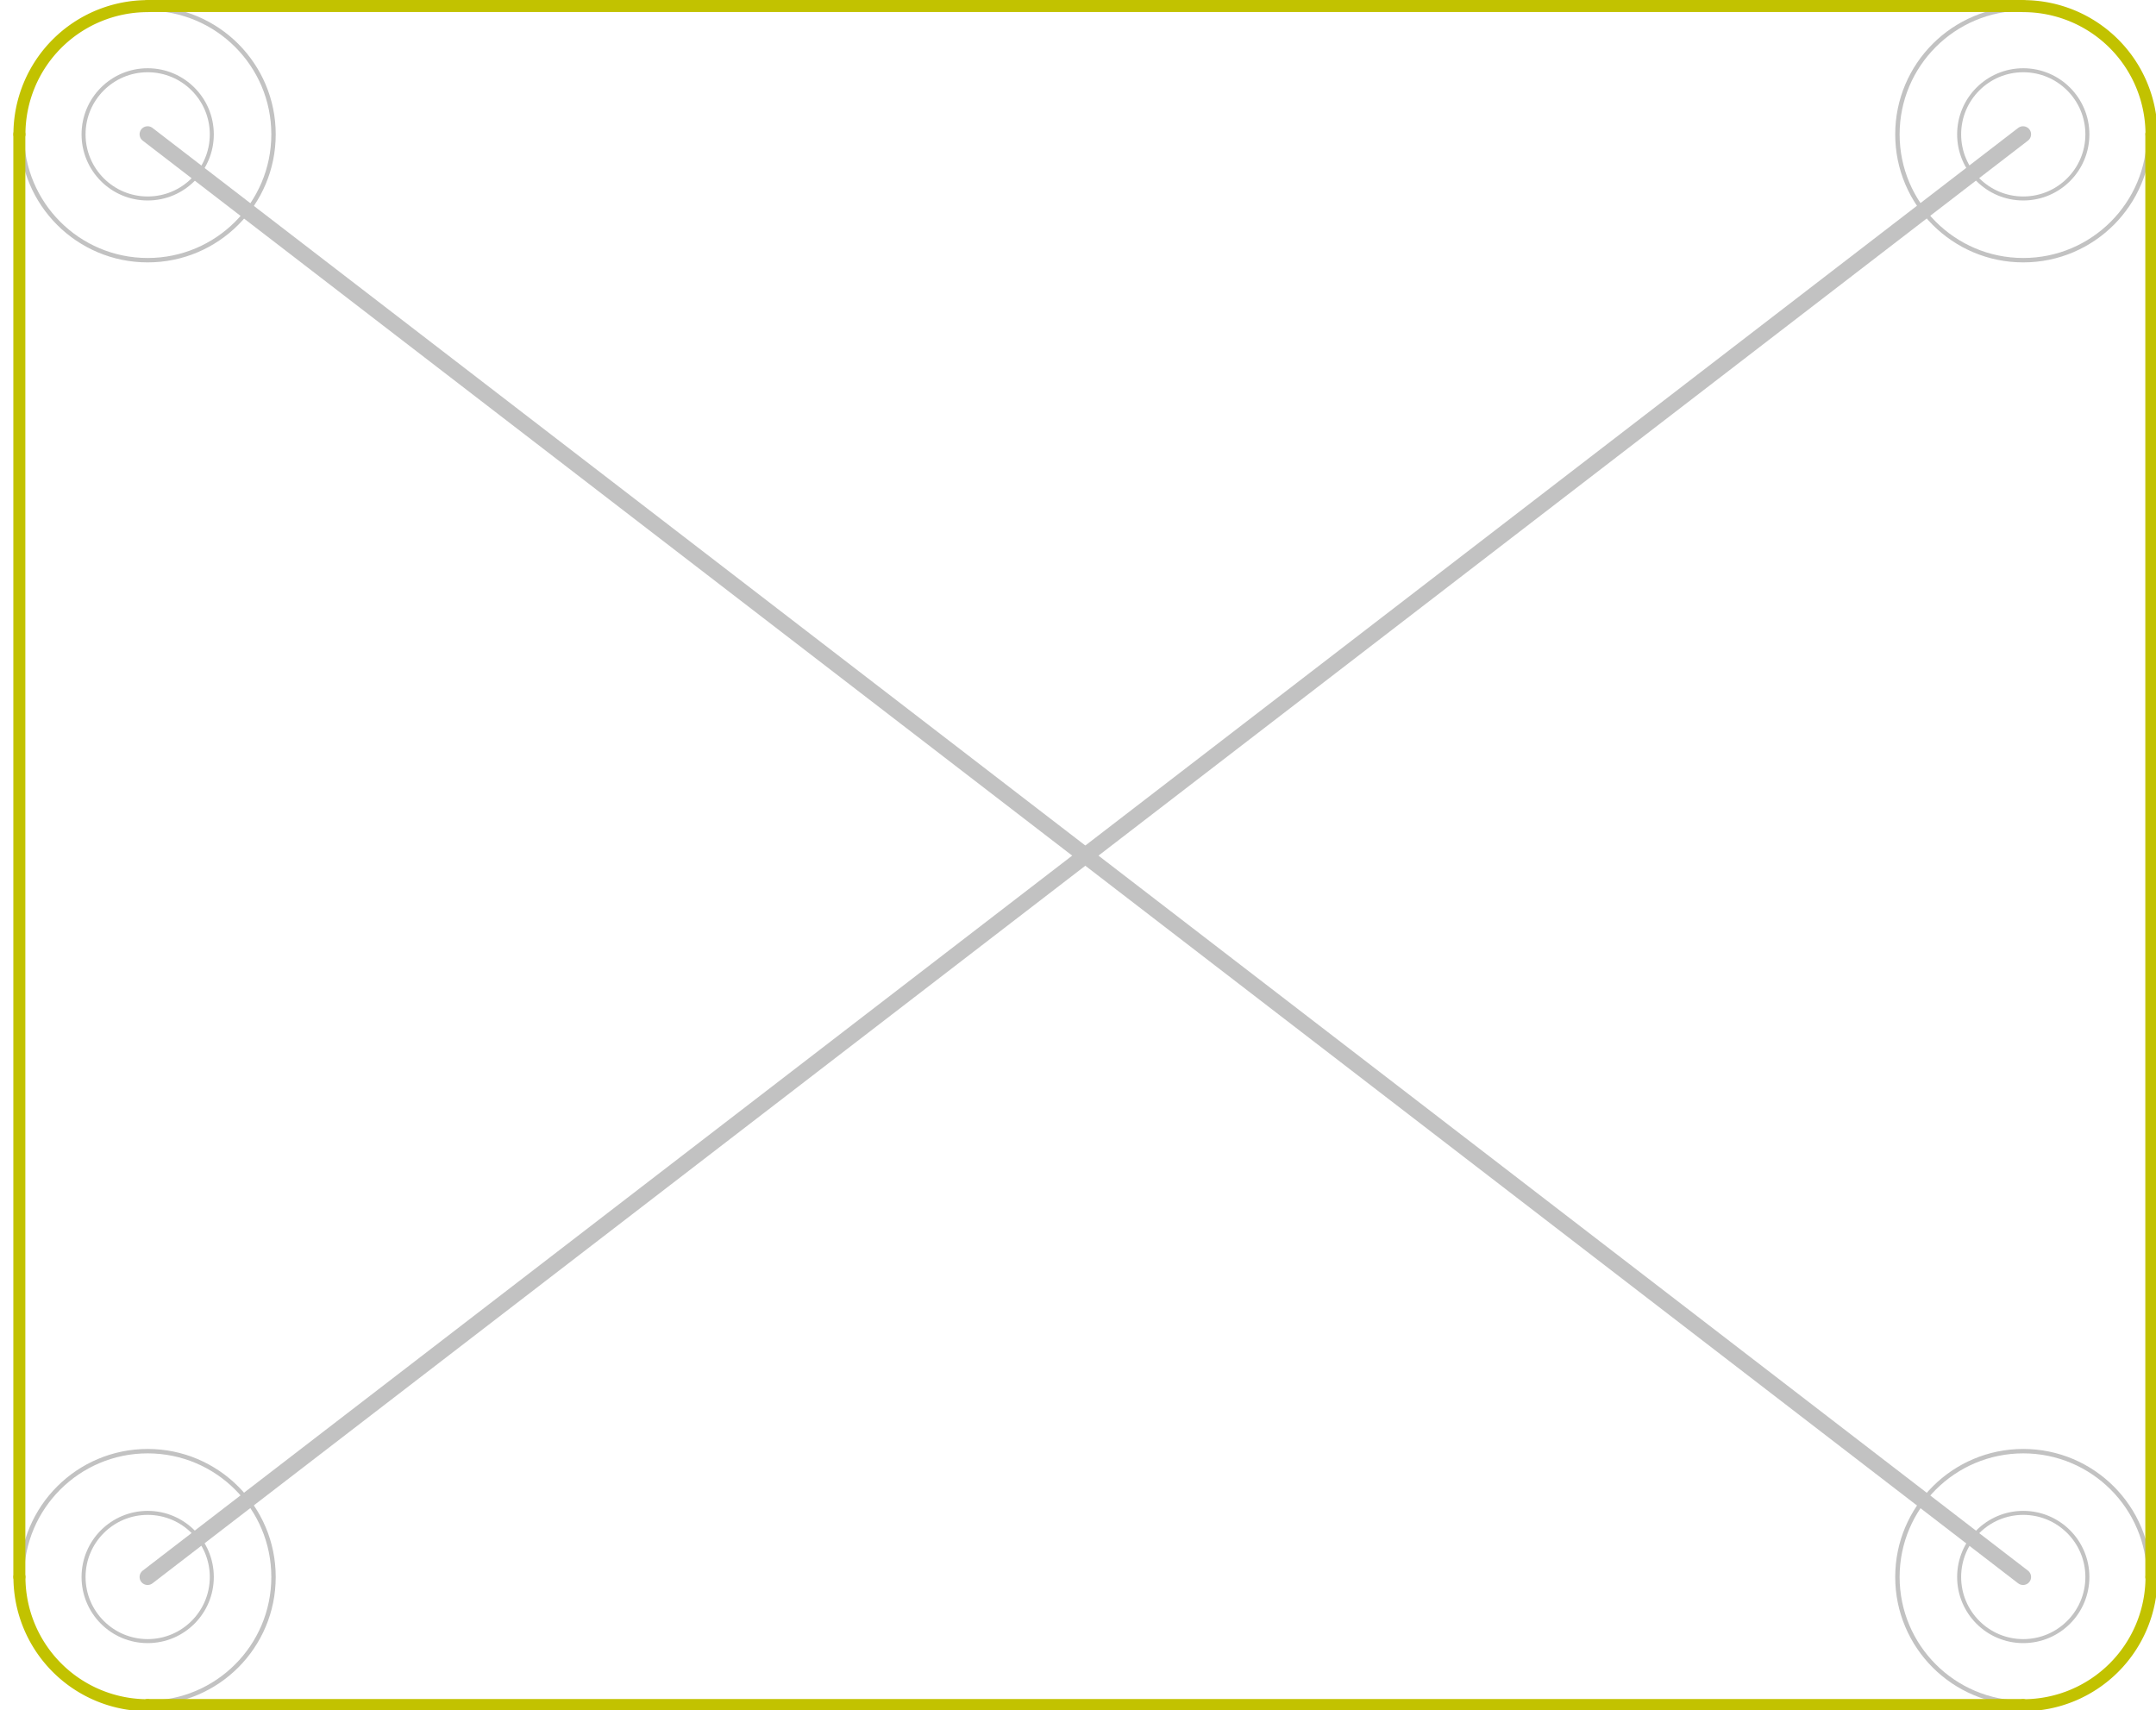 <?xml version="1.0" standalone="no"?>
 <!DOCTYPE svg PUBLIC "-//W3C//DTD SVG 1.1//EN" 
 "http://www.w3.org/Graphics/SVG/1.1/DTD/svg11.dtd"> 
<svg xmlns="http://www.w3.org/2000/svg" version="1.1" 
    width="2.69cm" height="2.134cm" viewBox="0 0 10590 8400 ">
<title>SVG Picture created as WoodElf_03-Dwgs.User.svg date 2019/06/15 22:28:23 </title>
  <desc>Picture generated by PCBNEW </desc>
<g style="fill:#000000; fill-opacity:1;stroke:#000000; stroke-opacity:1;
stroke-linecap:round; stroke-linejoin:round; "
 transform="translate(0 0) scale(1 1)">
</g>
<g style="fill:#000000; fill-opacity:0.0; 
stroke:#000000; stroke-width:-0; stroke-opacity:1; 
stroke-linecap:round; stroke-linejoin:round;">
</g>
<g style="fill:#C2C2C2; fill-opacity:0.0; 
stroke:#C2C2C2; stroke-width:-0; stroke-opacity:1; 
stroke-linecap:round; stroke-linejoin:round;">
</g>
<g style="fill:#C2C2C2; fill-opacity:0.0; 
stroke:#C2C2C2; stroke-width:78.74; stroke-opacity:1; 
stroke-linecap:round; stroke-linejoin:round;">
<path d="M9937 659
L725 7746
" />
<path d="M9937 7746
L725 659
" />
</g>
<g style="fill:#C2C2C2; fill-opacity:0.0; 
stroke:#C2C2C2; stroke-width:19.685; stroke-opacity:1; 
stroke-linecap:round; stroke-linejoin:round;">
<circle cx="725.394" cy="659.449" r="314.96" /> 
</g>
<g style="fill:#C2C2C2; fill-opacity:0.0; 
stroke:#C2C2C2; stroke-width:21.654; stroke-opacity:1; 
stroke-linecap:round; stroke-linejoin:round;">
<circle cx="725.394" cy="659.449" r="618.11" /> 
</g>
<g style="fill:#C2C2C2; fill-opacity:0.0; 
stroke:#C2C2C2; stroke-width:19.685; stroke-opacity:1; 
stroke-linecap:round; stroke-linejoin:round;">
<circle cx="725.394" cy="7746.06" r="314.96" /> 
</g>
<g style="fill:#C2C2C2; fill-opacity:0.0; 
stroke:#C2C2C2; stroke-width:21.654; stroke-opacity:1; 
stroke-linecap:round; stroke-linejoin:round;">
<circle cx="725.394" cy="7746.06" r="618.11" /> 
</g>
<g style="fill:#C2C2C2; fill-opacity:0.0; 
stroke:#C2C2C2; stroke-width:19.685; stroke-opacity:1; 
stroke-linecap:round; stroke-linejoin:round;">
<circle cx="9937.99" cy="7746.06" r="314.96" /> 
</g>
<g style="fill:#C2C2C2; fill-opacity:0.0; 
stroke:#C2C2C2; stroke-width:21.654; stroke-opacity:1; 
stroke-linecap:round; stroke-linejoin:round;">
<circle cx="9937.99" cy="7746.06" r="618.11" /> 
</g>
<g style="fill:#C2C2C2; fill-opacity:0.0; 
stroke:#C2C2C2; stroke-width:19.685; stroke-opacity:1; 
stroke-linecap:round; stroke-linejoin:round;">
<circle cx="9937.99" cy="659.449" r="314.96" /> 
</g>
<g style="fill:#C2C2C2; fill-opacity:0.0; 
stroke:#C2C2C2; stroke-width:21.654; stroke-opacity:1; 
stroke-linecap:round; stroke-linejoin:round;">
<circle cx="9937.99" cy="659.449" r="618.11" /> 
</g>
<g style="fill:#000000; fill-opacity:0.0; 
stroke:#000000; stroke-width:21.654; stroke-opacity:1; 
stroke-linecap:round; stroke-linejoin:round;">
</g>
<g style="fill:#C2C200; fill-opacity:0.0; 
stroke:#C2C200; stroke-width:21.654; stroke-opacity:1; 
stroke-linecap:round; stroke-linejoin:round;">
</g>
<g style="fill:#C2C200; fill-opacity:0.0; 
stroke:#C2C200; stroke-width:59.055; stroke-opacity:1; 
stroke-linecap:round; stroke-linejoin:round;">
<path d="M10567 659
L10567 7746
" />
<path d="M10567.9 659.449 A629.921 629.921 0.0 0 0 9937.99 29.528 " />
<path d="M9937.99 8375.98 A629.921 629.921 0.0 0 0 10567.9 7746.06 " />
<path d="M725.394 29.528 A629.921 629.921 0.0 0 0 95.472 659.449 " />
<path d="M95 7746
L95 659
" />
<path d="M9937 8375
L725 8375
" />
<path d="M9937 29
L725 29
" />
<path d="M95.472 7746.06 A629.921 629.921 0.0 0 0 725.394 8375.98 " />
</g> 
</svg>

